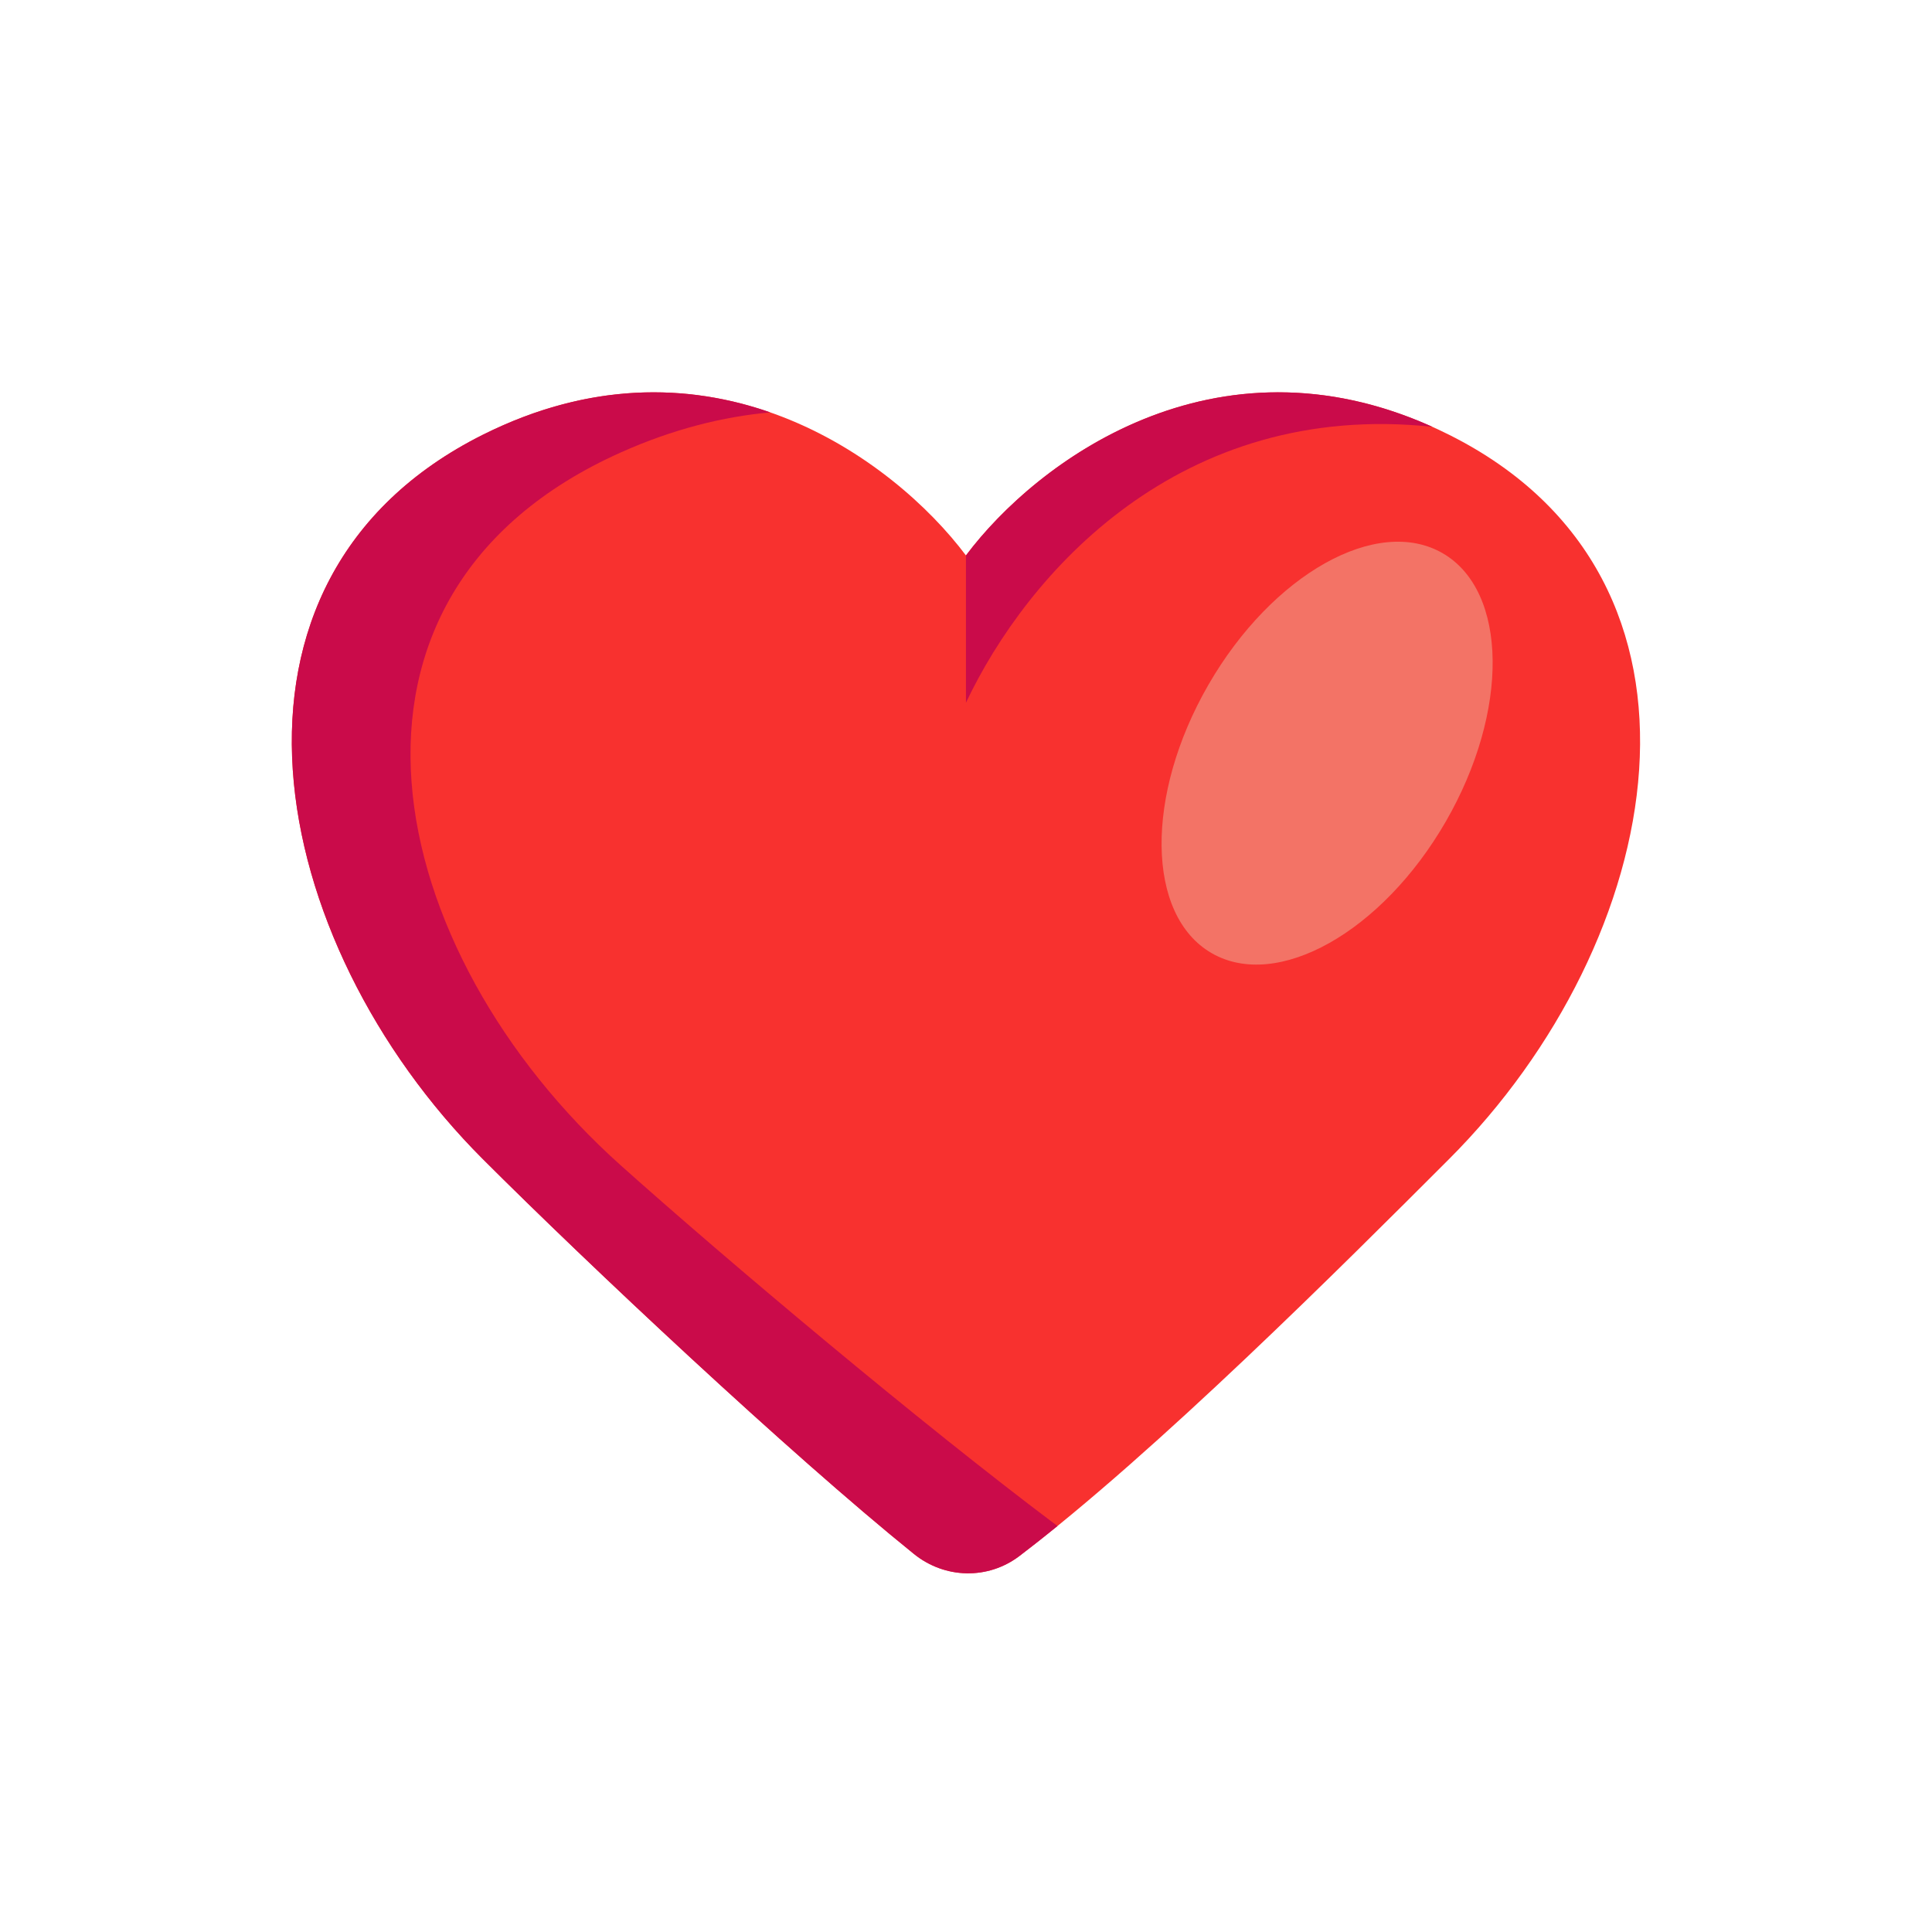 <?xml version="1.0" encoding="UTF-8" standalone="no"?>
<svg
   width="40"
   height="40"
   viewBox="0 0 40 40"
   fill="none"
   version="1.1"
   id="svg3"
   xmlns:xlink="http://www.w3.org/1999/xlink"
   xmlns="http://www.w3.org/2000/svg"
   xmlns:svg="http://www.w3.org/2000/svg">
  <defs
     id="defs3">
    <filter
       style="color-interpolation-filters:sRGB"
       id="filter7"
       x="-0.076"
       y="-0.085"
       width="1.151"
       height="1.17">
      <feFlood
         result="flood"
         in="SourceGraphic"
         flood-opacity="0.498"
         flood-color="rgb(0,0,0)"
         id="feFlood6" />
      <feGaussianBlur
         result="blur"
         in="SourceGraphic"
         stdDeviation="1"
         id="feGaussianBlur6" />
      <feOffset
         result="offset"
         in="blur"
         dx="0"
         dy="0"
         id="feOffset6" />
      <feComposite
         result="comp1"
         operator="in"
         in="flood"
         in2="offset"
         id="feComposite6" />
      <feComposite
         result="comp2"
         operator="over"
         in="SourceGraphic"
         in2="comp1"
         id="feComposite7" />
    </filter>
  </defs>
  <path
     style="fill:#ffffff;fill-opacity:1;filter:url(#filter7)"
     xlink:href="#path4"
     id="path6"
     d="m 13.551,6.211 c -0.131,-2.365e-4 -0.194,0.004 -0.189,0.004 -0.054,0.001 -0.115,0.001 -0.18,0.004 -0.114,0.004 -0.21,0.012 -0.291,0.018 -0.049,0.004 -0.114,0.009 -0.191,0.016 -0.125,0.011 -0.231,0.025 -0.322,0.037 0.004,-5.324e-4 -0.05,0.003 -0.162,0.02 -0.131,0.019 -0.236,0.038 -0.316,0.053 -0.037,0.007 -0.111,0.02 -0.215,0.041 -0.126,0.026 -0.217,0.049 -0.275,0.062 -0.006,0.002 -0.078,0.014 -0.211,0.049 -0.148,0.039 -0.239,0.07 -0.275,0.08 -0.044,0.013 -0.132,0.036 -0.262,0.078 -0.079,0.025 -0.122,0.041 -0.129,0.043 -0.103,0.035 -0.227,0.077 -0.365,0.129 0.112,-0.042 0.11,-0.041 -0.006,0.002 -0.004,0.001 -0.006,0.002 -0.01,0.004 a 1.911,1.911 0 0 0 -0.006,0.002 C 9.983,6.913 9.824,6.979 9.668,7.047 9.494,7.123 9.321,7.204 9.146,7.291 5.52,9.104 3.93,12.667 4.156,16.064 c 0.226,3.397 1.942,6.737 4.492,9.287 1.109,1.108 2.701,2.638 4.355,4.166 0.827,0.764 1.668,1.525 2.471,2.232 0.803,0.708 1.568,1.359 2.248,1.908 1.295,1.045 3.198,1.097 4.541,0.076 0.271,-0.206 0.551,-0.427 0.836,-0.658 a 1.911,1.911 0 0 0 0.014,-0.02 c 2.86,-2.325 6.24,-5.706 8.238,-7.705 2.55,-2.55 4.266,-5.89 4.492,-9.287 0.226,-3.397 -1.364,-6.96 -4.99,-8.773 -0.164,-0.082 -0.298,-0.14 -0.404,-0.188 a 1.911,1.911 0 0 0 -0.006,-0.008 c -0.101,-0.046 -0.128,-0.055 -0.074,-0.031 -0.095,-0.042 -0.159,-0.067 -0.191,-0.08 -0.073,-0.03 -0.173,-0.076 -0.307,-0.127 -0.14,-0.054 -0.248,-0.089 -0.318,-0.113 -0.005,-0.002 -0.062,-0.023 -0.172,-0.059 -0.102,-0.033 -0.195,-0.063 -0.281,-0.088 -0.083,-0.024 -0.176,-0.05 -0.277,-0.076 -0.085,-0.022 -0.164,-0.041 -0.236,-0.059 -0.088,-0.021 -0.169,-0.039 -0.242,-0.055 h -0.002 c -0.083,-0.017 -0.163,-0.033 -0.238,-0.047 -0.084,-0.015 -0.185,-0.033 -0.305,-0.051 -0.102,-0.015 -0.169,-0.022 -0.195,-0.025 -0.092,-0.012 -0.189,-0.022 -0.289,-0.031 -0.054,-0.005 -0.119,-0.012 -0.199,-0.018 -0.095,-0.007 -0.197,-0.013 -0.305,-0.018 -0.056,-0.002 -0.112,-0.003 -0.17,-0.004 -0.118,-0.002 -0.235,-0.002 -0.352,0 -0.085,0.002 -0.13,0.004 -0.133,0.004 -0.079,0.003 -0.167,0.007 -0.266,0.014 -0.06,0.004 -0.129,0.007 -0.205,0.014 -0.273,0.024 -0.535,0.06 -0.783,0.104 -0.042,0.007 -0.086,0.016 -0.135,0.025 -0.252,0.048 -0.507,0.107 -0.762,0.178 -0.015,0.004 -0.049,0.013 -0.104,0.029 -0.252,0.073 -0.488,0.155 -0.709,0.238 -0.003,0.001 -0.044,0.014 -0.123,0.045 -0.228,0.089 -0.454,0.188 -0.678,0.295 -0.028,0.014 -0.057,0.028 -0.084,0.041 -0.217,0.106 -0.426,0.218 -0.627,0.334 -0.016,0.009 -0.046,0.027 -0.09,0.053 C 21.386,7.709 21.189,7.836 21,7.965 c -0.004,0.003 -0.027,0.018 -0.066,0.045 -0.197,0.137 -0.383,0.274 -0.562,0.416 0.027,-0.021 0.019,-0.016 -0.031,0.023 C 20.207,8.555 20.084,8.665 19.959,8.773 19.048,7.98 17.977,7.247 16.604,6.762 a 1.911,1.911 0 0 0 -0.029,-0.029 C 16.374,6.663 16.278,6.642 16.291,6.646 16.21,6.621 16.086,6.58 15.92,6.535 15.707,6.478 15.47,6.418 15.207,6.369 a 1.911,1.911 0 0 0 0,-0.002 C 15.118,6.35 15.083,6.346 15.104,6.35 v 0.002 c -0.256,-0.045 -0.518,-0.082 -0.787,-0.105 -0.076,-0.007 -0.153,-0.011 -0.232,-0.016 -0.092,-0.006 -0.168,-0.01 -0.227,-0.012 -0.033,-0.001 -0.083,-0.003 -0.152,-0.004 0.032,5.999e-4 -0.021,-0.004 -0.154,-0.004 z" />
  <path
     d="m 9.999,9 c 4.665,-2.332 8.5,0.5 10,2.5 1.5,-2 5.335,-4.832 10,-2.5 6,3 4.5,10.5 -1e-4,15 -2.196,2.196 -6.063,6.063 -8.891,8.214 -0.653,0.497 -1.547,0.475 -2.186,-0.041 -2.593,-2.093 -6.758,-6.008 -8.923,-8.173 -4.5,-4.5 -6,-12 0,-15 z"
     fill="#f8312f"
     id="path1" />
  <path
     d="m 19.999,11.5 v 3.049 c 1.27,-2.684 4.425,-6.269 9.658,-5.712 -4.51,-2.031 -8.195,0.712 -9.658,2.663 z"
     fill="#ca0b4a"
     id="path2" />
  <path
     d="m 15.945,8.537 c -1.684,-0.587 -3.721,-0.649 -5.946,0.463 -6,3 -4.5,10.5 0,15 2.165,2.165 6.33,6.08 8.923,8.173 0.639,0.516 1.533,0.538 2.186,0.041 0.254,-0.193 0.517,-0.401 0.786,-0.619 -2.855,-2.142 -6.861,-5.518 -9.036,-7.462 -4.957,-4.431 -6.609,-11.815 0,-14.768 1.074,-0.48 2.108,-0.738 3.087,-0.827 z"
     fill="#ca0b4a"
     id="path3" />
  <ellipse
     cx="31.592"
     cy="-0.234"
     rx="2.836"
     ry="4.781"
     transform="rotate(30)"
     fill="#f37366"
     id="ellipse3" />
</svg>
